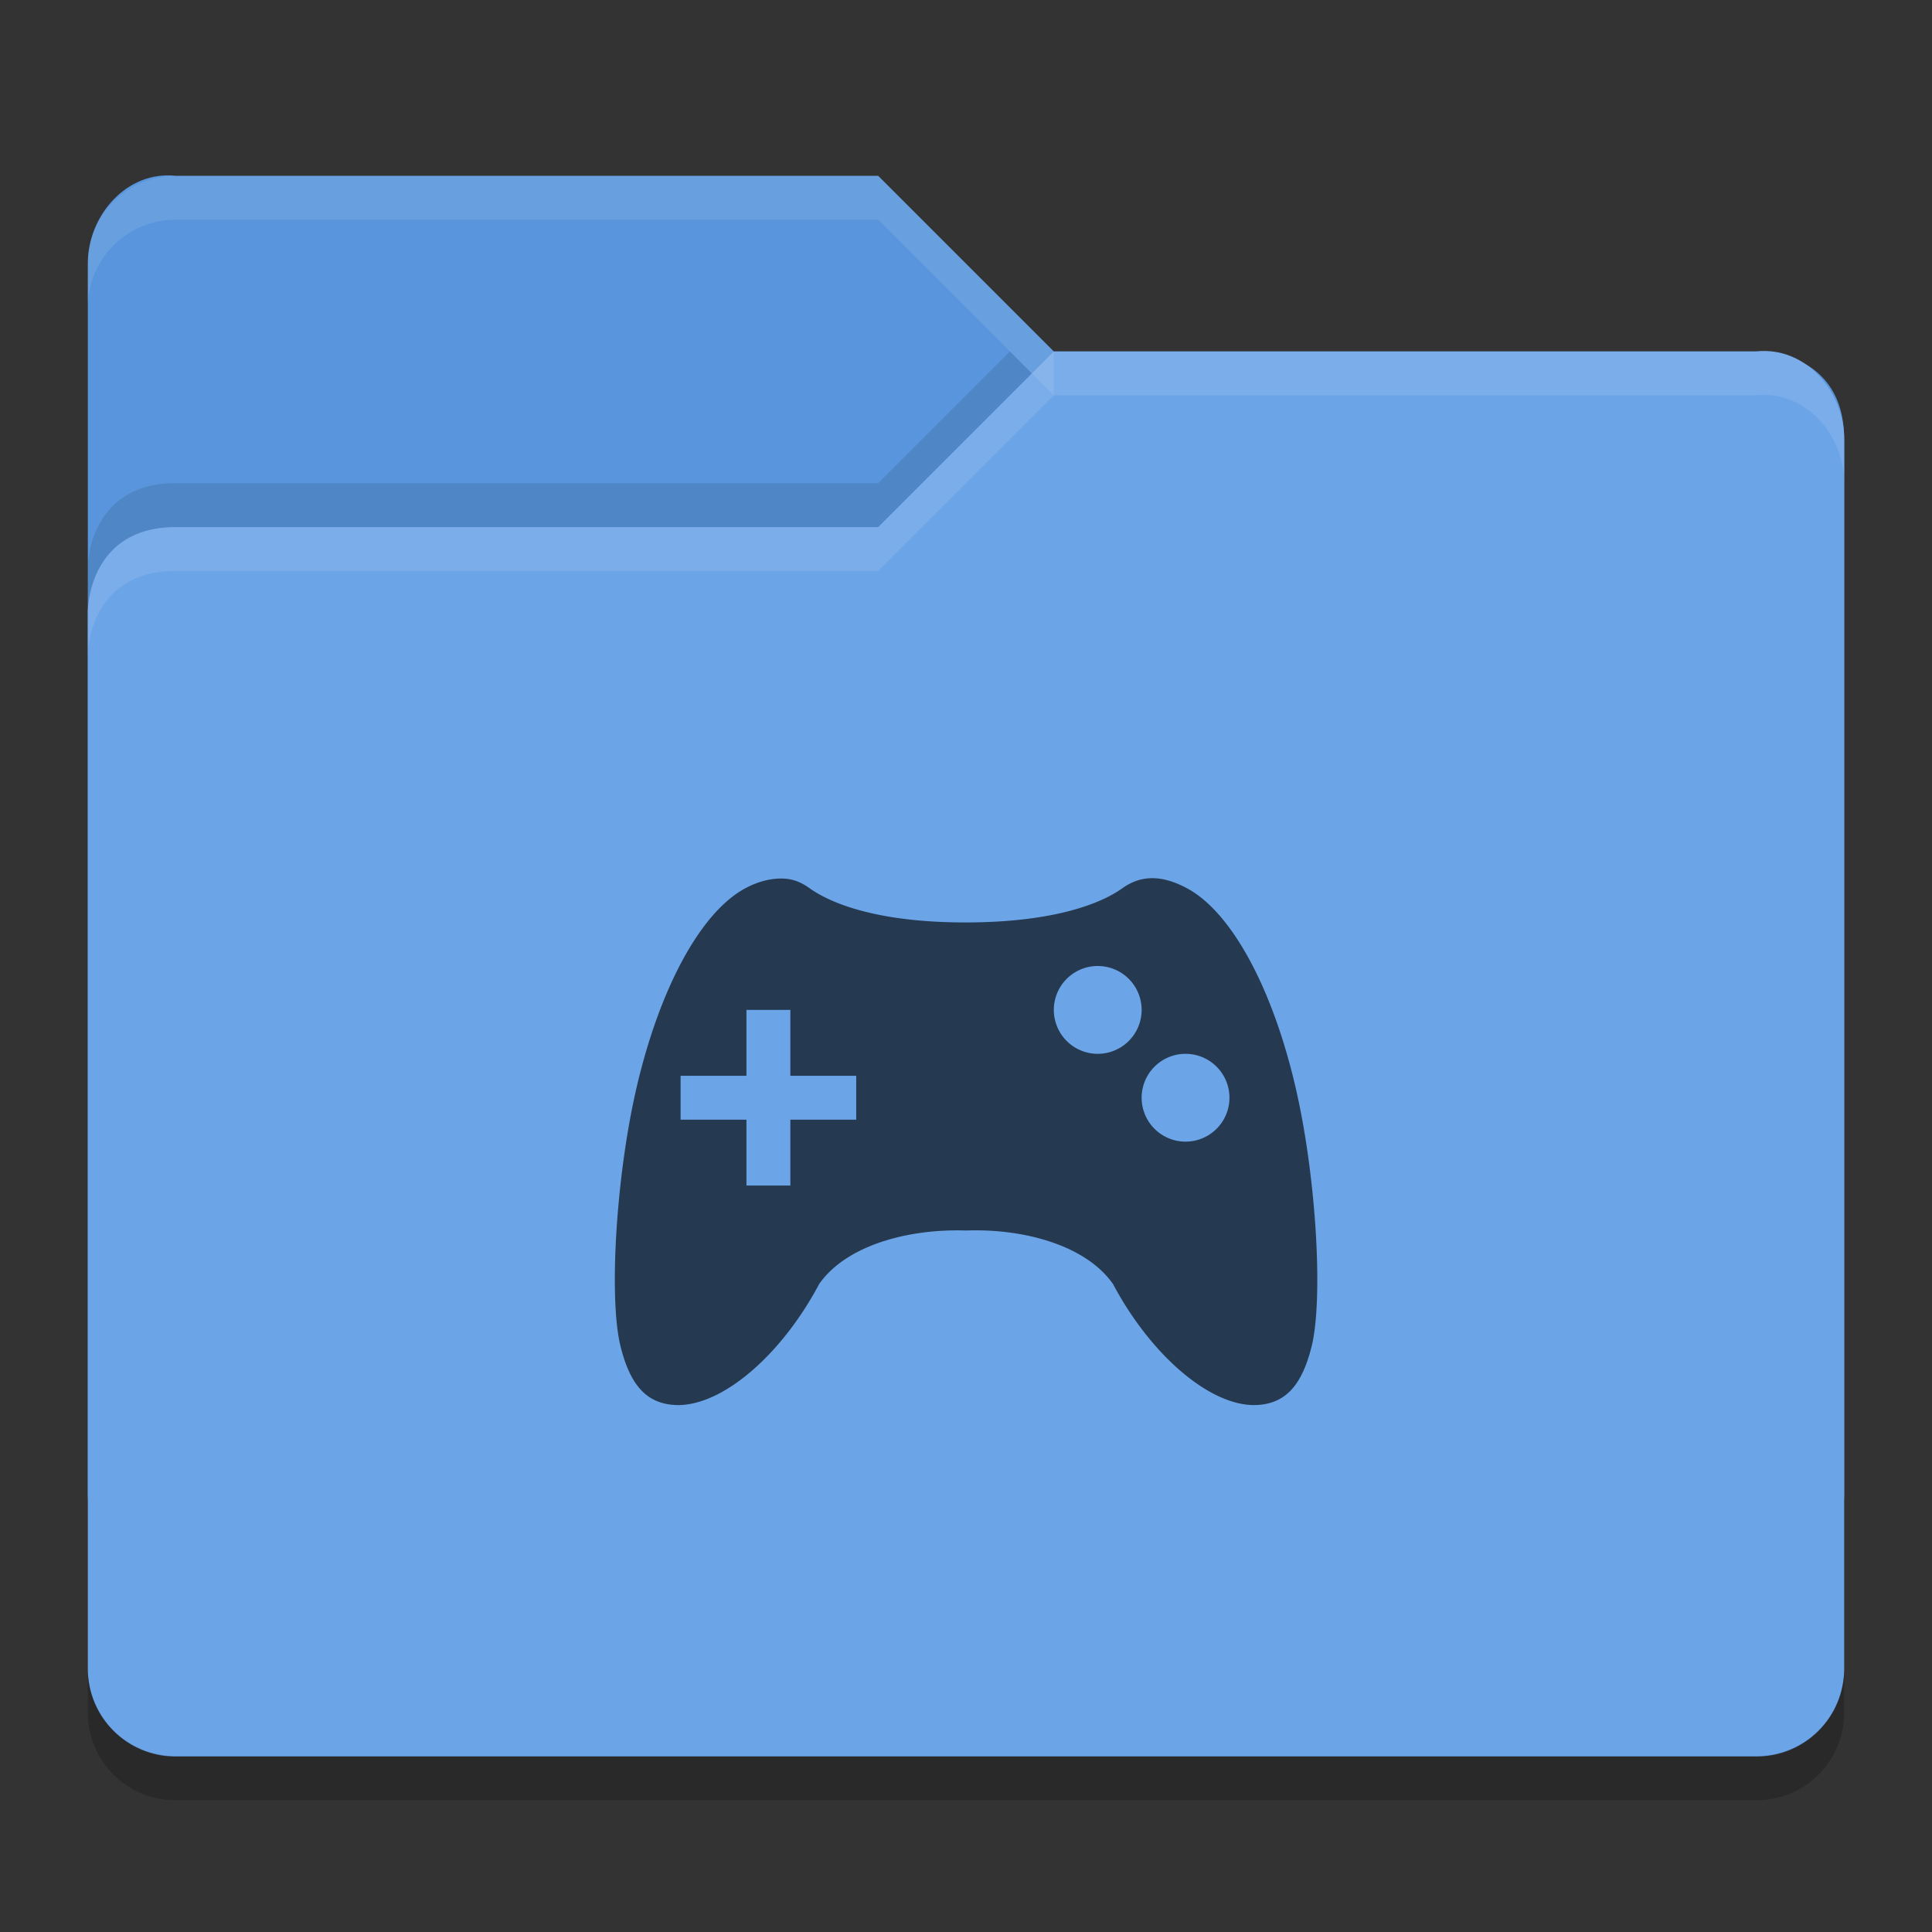 <?xml version="1.0" encoding="UTF-8" standalone="no"?>
<svg xmlns="http://www.w3.org/2000/svg" height="22" width="22" version="1">
 <rect width="100%" height="100%" fill="#333333" stroke="none"/>
 <path fill="#5895dc" d="m1 17.002v-14c0-0.554 0.449-1.061 1-1h8l2 2h8.051s0.949 0 0.949 1v12c0 0.554-0.446 1-1 1h-18c-0.554 0-1-0.446-1-1z"/>
 <path fill="#6ba4e7" d="m21 19.002v-14c0-0.554-0.449-1.061-1-1h-8l-2 2h-8c-1 0-1 0.959-1 0.959v12.041c0 0.554 0.446 1 1 1h18c0.554 0 1-0.446 1-1z"/>
 <path opacity=".1" fill="#fff" d="m2 2.002c-0.554 0-1 0.446-1 1v0.5c0-0.554 0.446-1 1-1h8l2 2v-0.5l-2-2z"/>
 <path opacity=".1" fill="#fff" d="m12 4.002-2 2h-8c-1 0-1 0.953-1 0.953v0.5s0-0.953 1-0.953h8l2-2h8c0.551-0.061 1 0.446 1 1v-0.5c0-0.554-0.449-1.061-1-1h-8z"/>
 <path opacity=".1" d="m11.5 4.002-1.5 1.5h-8c-1 0-1 0.953-1 0.953v0.5s0-0.953 1-0.953h8l1.75-1.75z"/>
 <path opacity=".2" d="m1 18.997v0.503c0 0.554 0.446 1 1 1h18c0.554 0 1-0.446 1-1v-0.503c0 0.554-0.446 1-1 1h-18c-0.554 0-1-0.446-1-1z"/>
 <path opacity=".65" d="m13.117 10c-0.12 0.001-0.23 0.039-0.334 0.113-0.263 0.189-0.814 0.39-1.783 0.391-0.97 0.001-1.52-0.202-1.783-0.391-0.104-0.074-0.203-0.11-0.324-0.109-0.121 0-0.26 0.033-0.402 0.109-0.519 0.274-0.996 1.17-1.256 2.332-0.221 0.988-0.302 2.338-0.17 2.881 0.115 0.467 0.314 0.674 0.666 0.674 0.523-0.009 1.179-0.591 1.596-1.377 0.301-0.435 1-0.633 1.674-0.611 0.674-0.024 1.372 0.176 1.674 0.611 0.417 0.785 1.073 1.368 1.596 1.377 0.352 0 0.551-0.207 0.666-0.674 0.131-0.543 0.051-1.893-0.17-2.881-0.259-1.162-0.736-2.058-1.254-2.332-0.143-0.076-0.274-0.114-0.395-0.113zm-0.617 1a0.5 0.5 0 0 1 0.5 0.5 0.5 0.5 0 0 1 -0.5 0.5 0.5 0.5 0 0 1 -0.5 -0.5 0.5 0.5 0 0 1 0.5 -0.5zm-4 0.5h0.5v0.75h0.75v0.5h-0.75v0.75h-0.5v-0.75h-0.75v-0.5h0.75v-0.75zm5 0.5a0.5 0.5 0 0 1 0.5 0.5 0.5 0.5 0 0 1 -0.5 0.5 0.5 0.5 0 0 1 -0.5 -0.5 0.5 0.5 0 0 1 0.5 -0.5z"/>
</svg>
